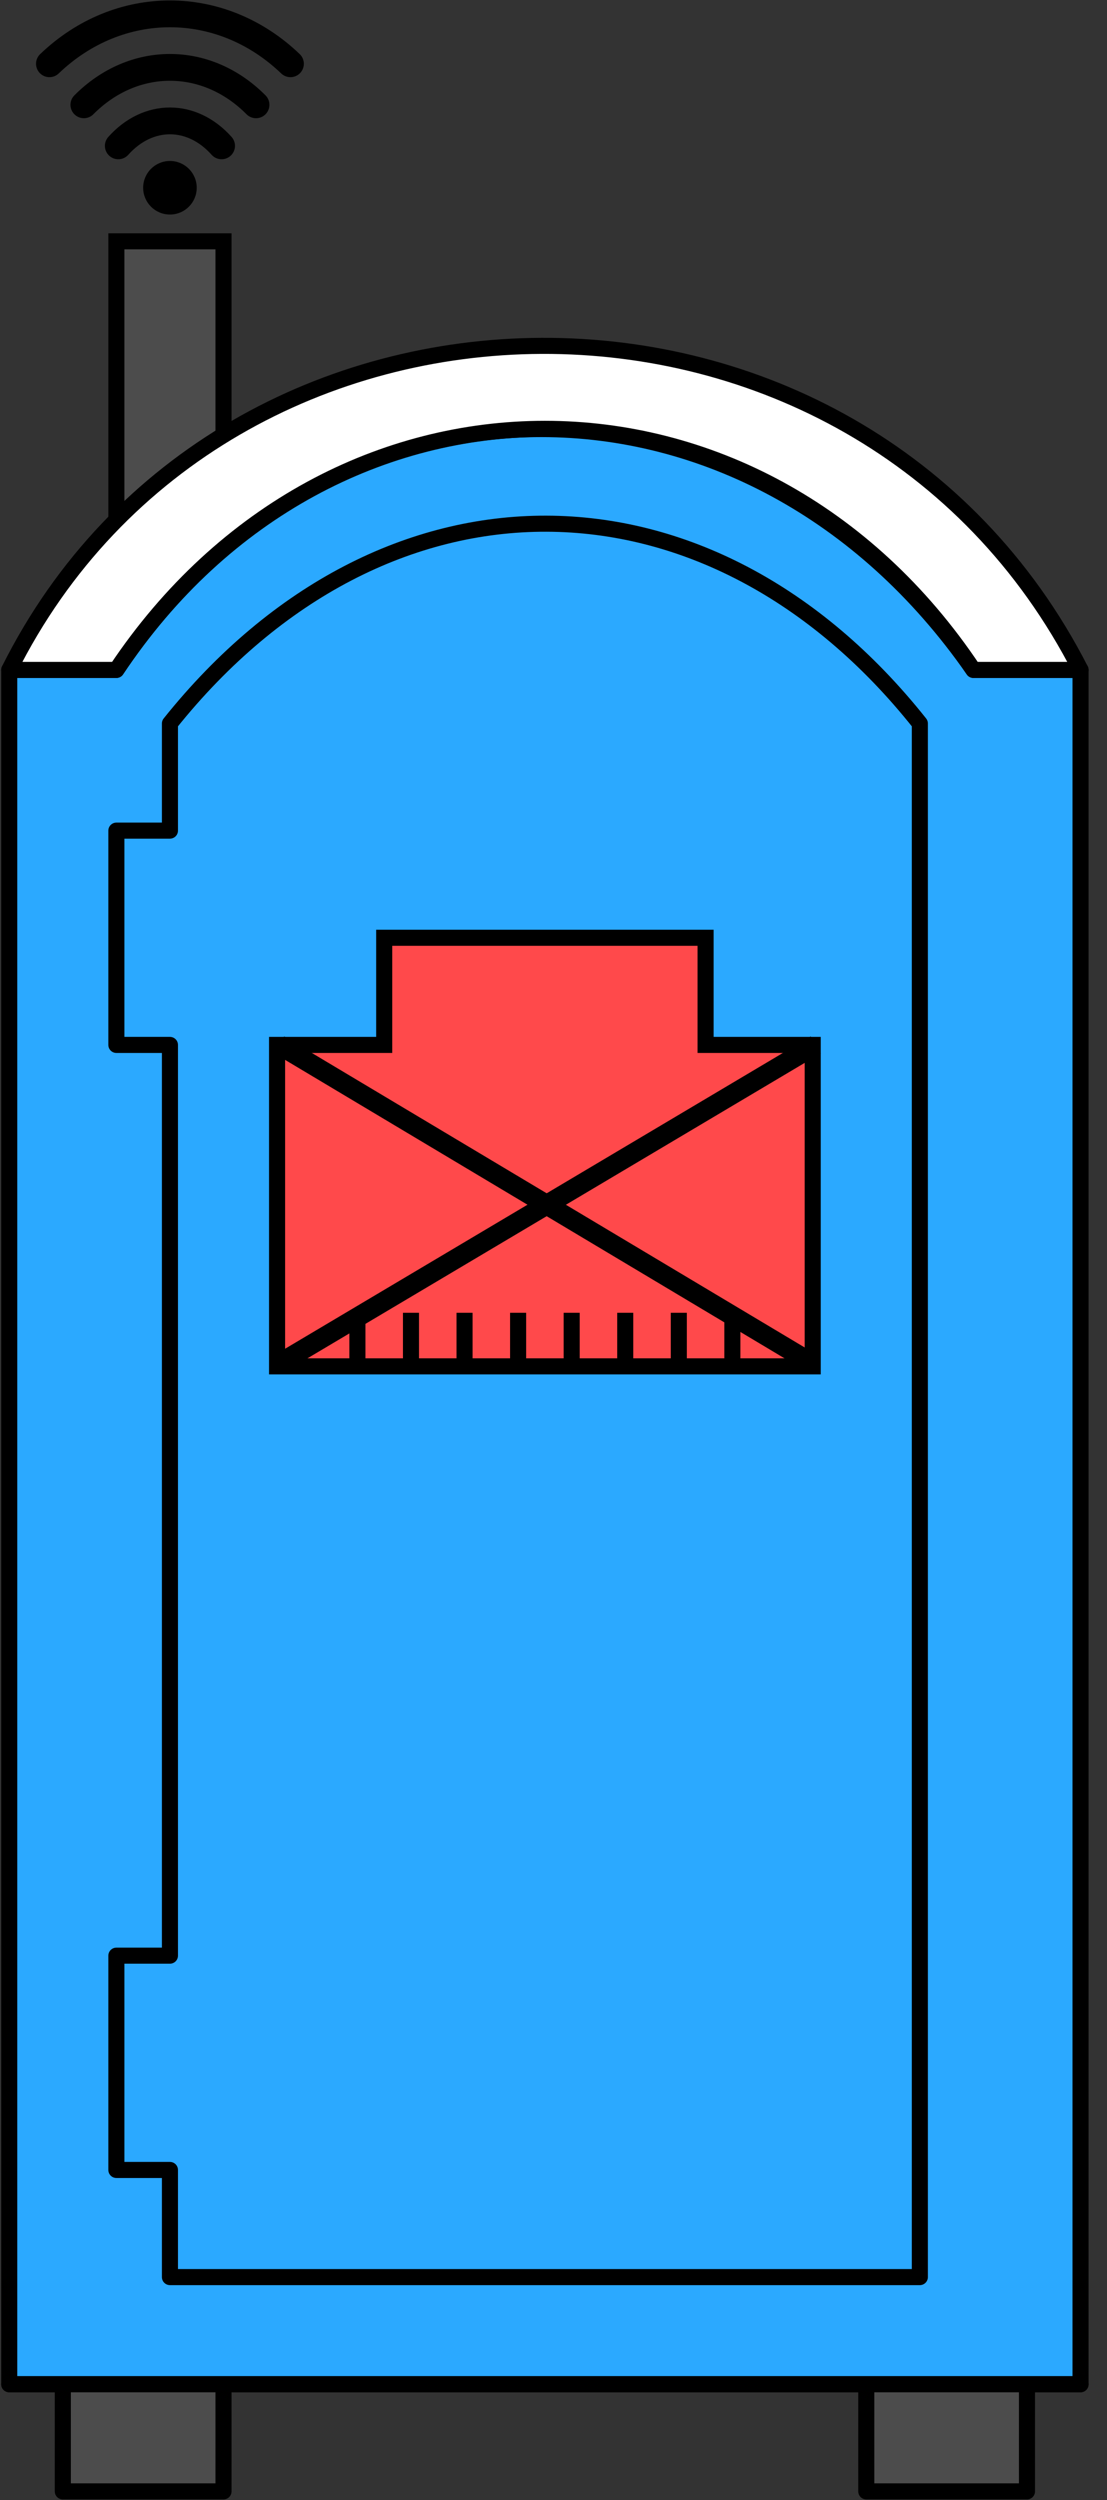 <?xml version="1.0" encoding="UTF-8" standalone="no"?>
<!DOCTYPE svg PUBLIC "-//W3C//DTD SVG 1.1//EN" "http://www.w3.org/Graphics/SVG/1.1/DTD/svg11.dtd">
<svg width="100%" height="100%" viewBox="0 0 31 70" version="1.1" xmlns="http://www.w3.org/2000/svg" xmlns:xlink="http://www.w3.org/1999/xlink" xml:space="preserve" xmlns:serif="http://www.serif.com/" style="fill-rule:evenodd;clip-rule:evenodd;">
    <rect x="0" y="0" width="31" height="70" fill="#333333" stroke="none"/>
    <g transform="matrix(0.15,0,0,0.15,-29.741,-11.243)">
        <path d="M220,180L240,180L240,120L220,120L220,180" style="fill:rgb(76,76,76);fill-rule:nonzero;stroke:black;stroke-width:3px;"/>
        <path d="M200,520L400,520L400,200L380,200C338.35,140.109 260,140 220,200L200,200L200,520Z" style="fill:rgb(43,169,255);fill-rule:nonzero;stroke:black;stroke-width:3px;stroke-linecap:round;stroke-linejoin:round;"/>
        <path d="M200,200L220,200C260,140 340,140 380,200L400,200C358.387,118.701 240,120 200,200Z" style="fill:white;fill-rule:nonzero;stroke:black;stroke-width:3px;stroke-linecap:round;stroke-linejoin:round;"/>
        <circle cx="230" cy="110" r="5"/>
        <path d="M220.358,102.179C225.912,95.966 234.088,95.966 239.642,102.179" style="fill:none;fill-rule:nonzero;stroke:black;stroke-width:5px;stroke-linecap:round;stroke-linejoin:round;"/>
        <path d="M213.93,94.519C223.186,85.199 236.814,85.199 246.07,94.519" style="fill:none;fill-rule:nonzero;stroke:black;stroke-width:5px;stroke-linecap:round;stroke-linejoin:round;"/>
        <path d="M207.502,86.858C220.461,74.432 239.539,74.432 252.498,86.858" style="fill:none;fill-rule:nonzero;stroke:black;stroke-width:5px;stroke-linecap:round;stroke-linejoin:round;"/>
        <path d="M200,520L210,520L210,540L240,540L240,520L360,520L360,540L390,540L390,520L400,520L200,520Z" style="fill:rgb(76,76,76);fill-rule:nonzero;stroke:black;stroke-width:3px;stroke-linecap:round;stroke-linejoin:round;"/>
        <path d="M230,210C270,160 330.738,160.549 370,210L370,500L230,500L230,480L220,480L220,440L230,440L230,270L220,270L220,230L230,230L230,210Z" style="fill:none;fill-rule:nonzero;stroke:black;stroke-width:3px;stroke-linecap:round;stroke-linejoin:round;"/>
        <path d="M250,270L250,330L350,330L350,270L330,270L330,250L270,250L270,270L250,270Z" style="fill:rgb(255,73,75);fill-rule:nonzero;stroke:black;stroke-width:3px;"/>
        <path d="M265,320L265,330" style="fill:none;fill-rule:nonzero;stroke:black;stroke-width:3px;"/>
        <path d="M275,320L275,330" style="fill:none;fill-rule:nonzero;stroke:black;stroke-width:3px;"/>
        <path d="M285,320L285,330" style="fill:none;fill-rule:nonzero;stroke:black;stroke-width:3px;"/>
        <path d="M295,320L295,330" style="fill:none;fill-rule:nonzero;stroke:black;stroke-width:3px;"/>
        <path d="M305,320L305,330" style="fill:none;fill-rule:nonzero;stroke:black;stroke-width:3px;"/>
        <path d="M315,320L315,330" style="fill:none;fill-rule:nonzero;stroke:black;stroke-width:3px;"/>
        <path d="M325,320L325,330" style="fill:none;fill-rule:nonzero;stroke:black;stroke-width:3px;"/>
        <path d="M335,320L335,330" style="fill:none;fill-rule:nonzero;stroke:black;stroke-width:3px;"/>
        <g transform="matrix(6.674,0,0,6.674,198.5,75.038)">
            <path d="M7.775,38.128L22.784,29.211" style="fill:none;stroke:black;stroke-width:0.55px;stroke-linejoin:round;stroke-miterlimit:1.5;"/>
        </g>
        <g transform="matrix(6.674,0,0,6.674,198.5,75.038)">
            <path d="M7.775,29.211L22.699,38.128" style="fill:none;stroke:black;stroke-width:0.55px;stroke-linejoin:round;stroke-miterlimit:1.5;"/>
        </g>
    </g>
</svg>
